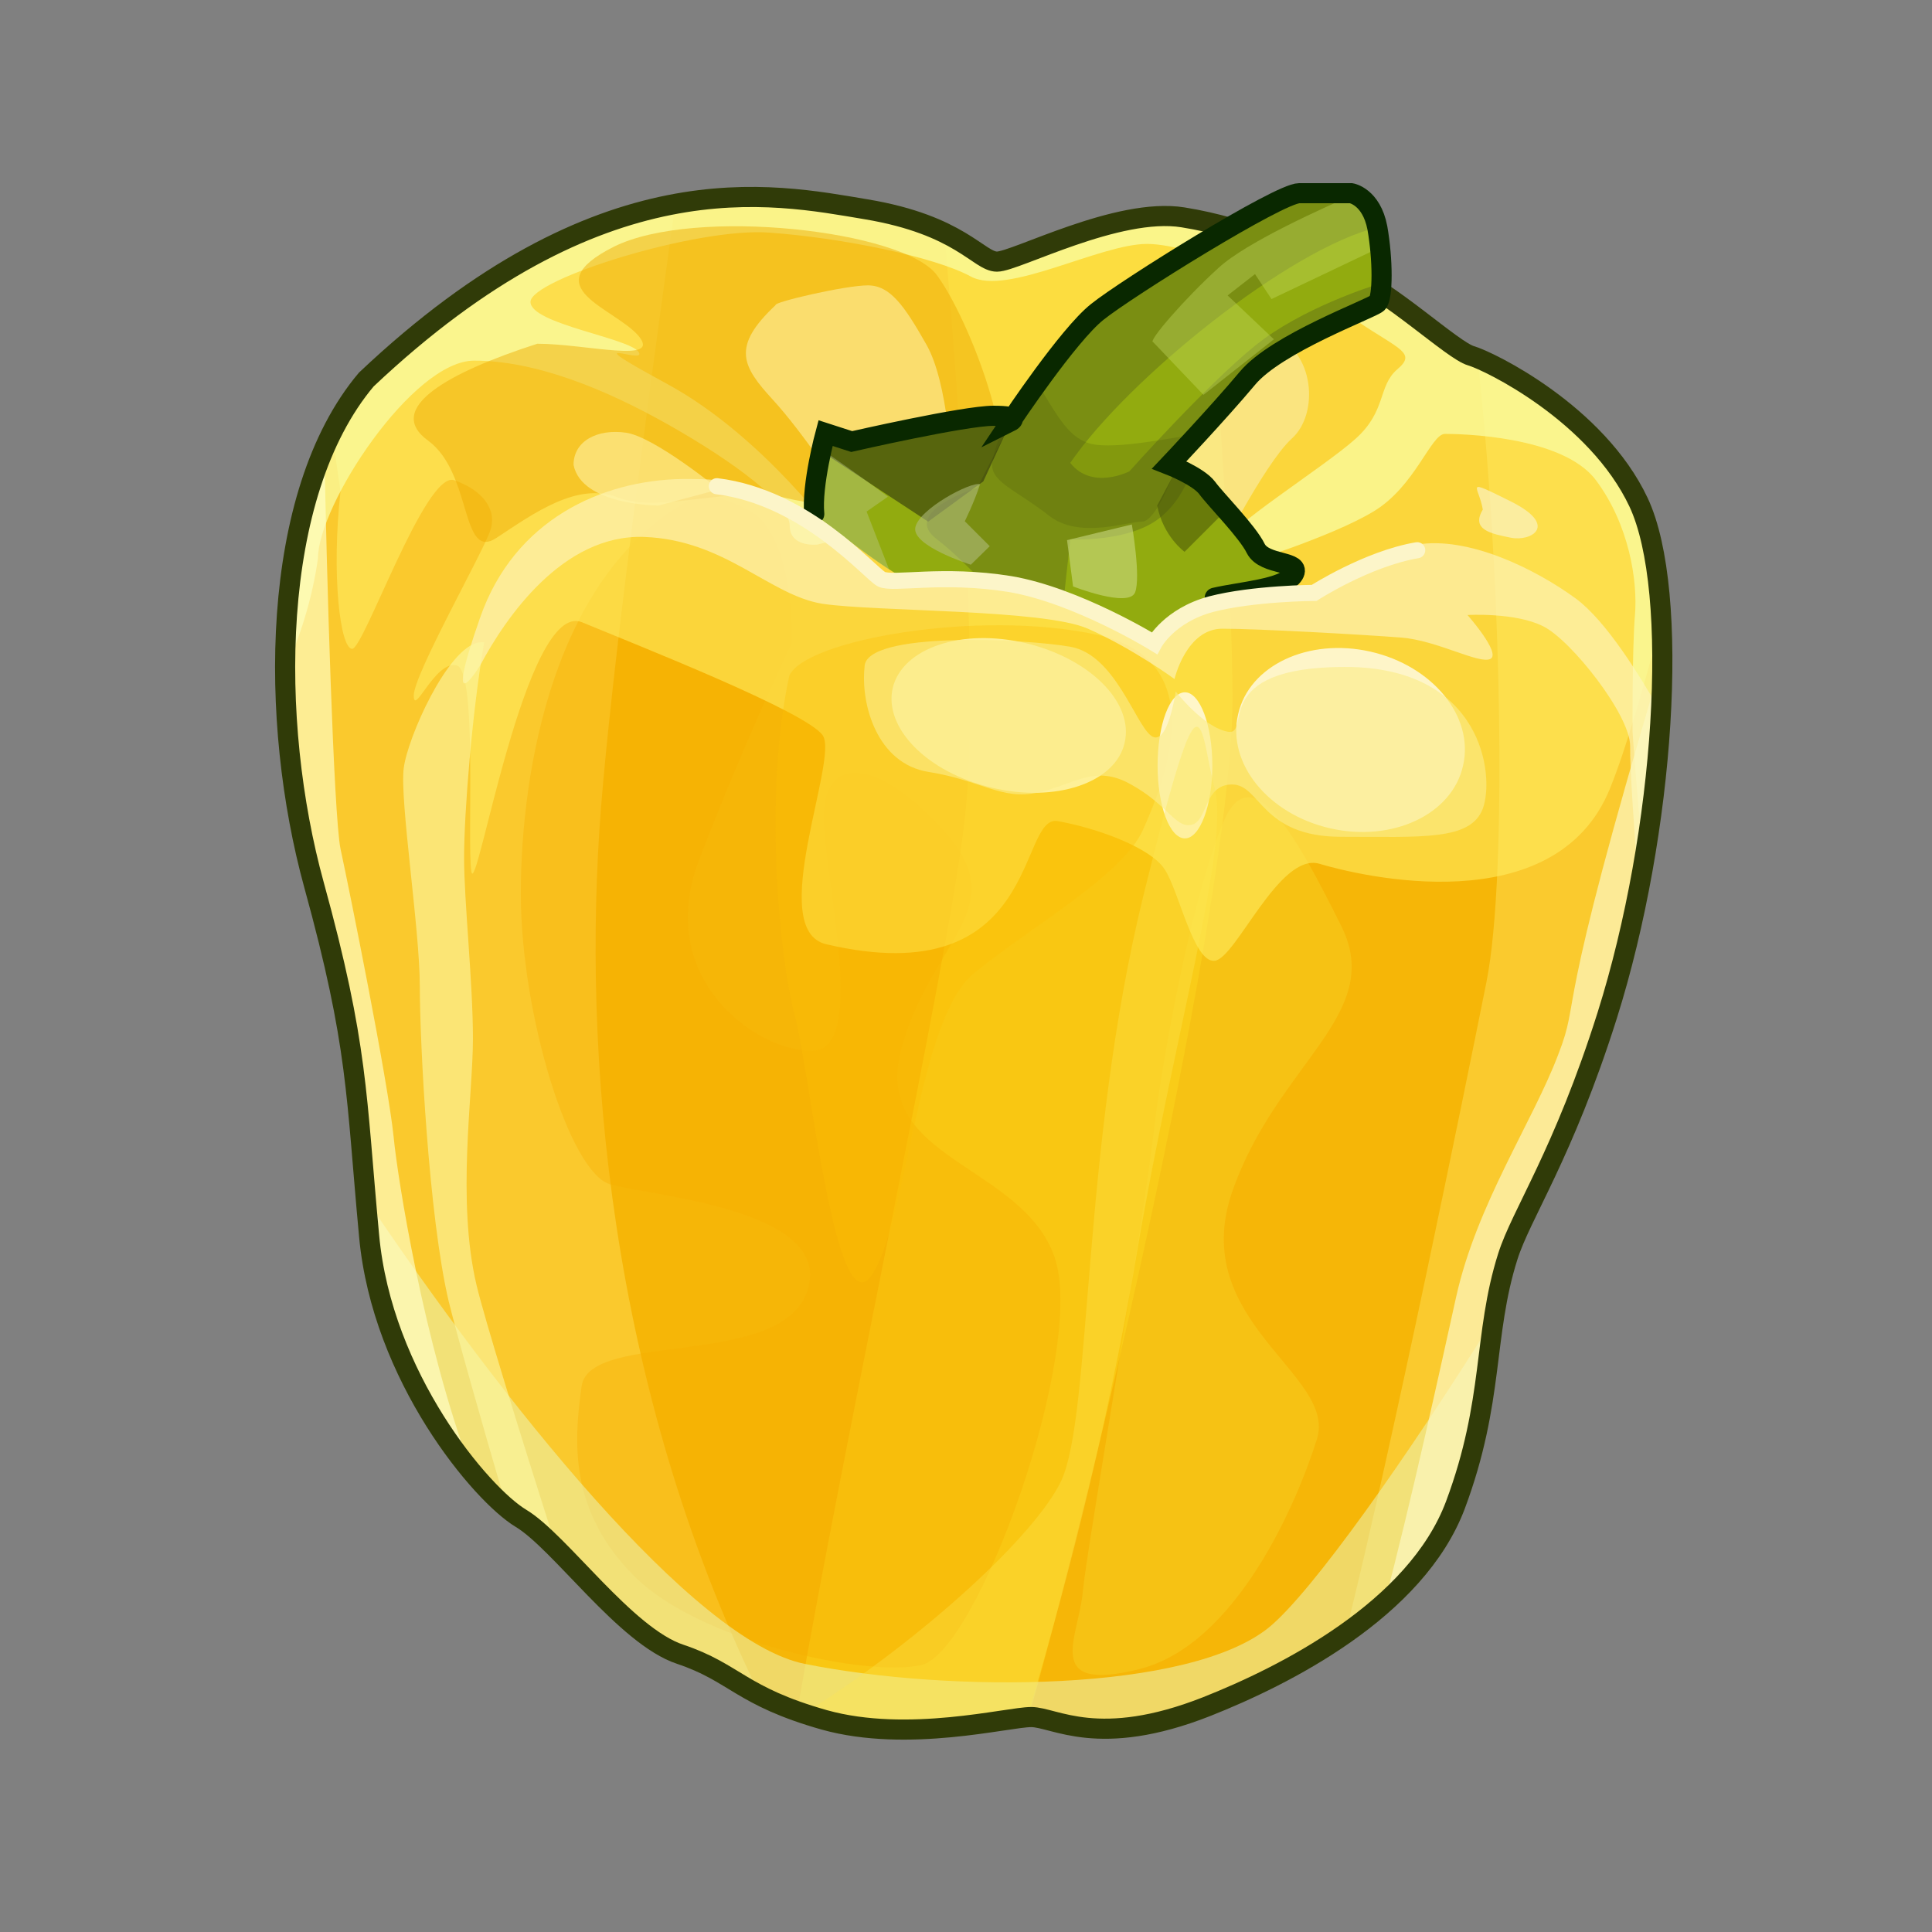 <?xml version="1.0" encoding="UTF-8" standalone="no"?>
<!DOCTYPE svg PUBLIC "-//W3C//DTD SVG 1.0//EN" "http://www.w3.org/TR/2001/REC-SVG-20010904/DTD/svg10.dtd">
<svg xmlns:svg="http://www.w3.org/2000/svg" xmlns="http://www.w3.org/2000/svg" version="1.0" width="100%" height="100%" viewBox="0 0 48 48" id="_pepper03" style="enable-background:new">
<rect x="0" y="0" width="48" height="48" fill="#808080" stroke="none"/>
<defs id="defs2385"/>
<g id="pepper03" style="display:inline">
<path d="M 9.1,9.43 C 14.95,3.9 19.18,4.81 21.52,5.2 C 23.86,5.59 24.32,6.5 24.77,6.5 C 25.23,6.5 27.77,5.14 29.39,5.4 C 31.02,5.66 32.32,6.31 33.42,6.76 C 34.53,7.22 36.09,8.71 36.55,8.84 C 37,8.97 39.67,10.27 40.71,12.48 C 41.75,14.7 41.37,20.66 39.93,25.23 C 38.84,28.68 37.79,30.17 37.46,31.22 C 36.84,33.18 37.13,34.79 36.16,37.39 C 35.18,40 31.9,41.64 29.98,42.4 C 27.29,43.46 26.2,42.66 25.62,42.66 C 25.03,42.66 22.56,43.31 20.48,42.73 C 18.4,42.14 18.27,41.56 16.9,41.1 C 15.54,40.65 13.91,38.3 12.94,37.72 C 11.96,37.13 9.49,34.21 9.17,30.7 C 8.84,27.18 8.91,26.01 7.8,21.98 C 6.69,17.95 6.69,12.29 9.1,9.43 z" id="p2465" style="fill:#f6b607;fill-opacity:1;fill-rule:evenodd;stroke:none"/>
<path d="M 28.71,27.72 C 28.4,30.53 27,38.46 26.9,39.56 C 26.8,40.67 25.89,42.07 28.3,41.47 C 30.71,40.87 32.22,37.35 32.72,35.75 C 33.22,34.14 29.51,32.84 30.61,29.62 C 31.72,26.41 34.43,25.21 33.32,23 C 32.22,20.79 31.11,18.78 30.41,20.39 C 29.71,22 29.01,25.51 28.71,27.72 z" id="p3305" style="fill:#fae23a;fill-opacity:0.27;fill-rule:evenodd;stroke:none;display:inline"/>
<path d="M 16.78,5.06 C 14.67,5.44 12.09,6.6 9.09,9.43 C 6.68,12.29 6.7,17.96 7.81,22 C 8.91,26.03 8.83,27.17 9.15,30.68 C 9.48,34.19 11.96,37.13 12.93,37.71 C 13.91,38.3 15.54,40.63 16.9,41.09 C 17.77,41.38 18.18,41.73 18.87,42.09 C 15.12,34.41 14.46,26.13 14.93,20.09 C 15.19,16.78 16.01,10.59 16.78,5.06 z" id="p3248" style="fill:#ffe365;fill-opacity:0.41;fill-rule:evenodd;stroke:none"/>
<path d="M 28.75,5.37 C 27.16,5.46 25.17,6.49 24.78,6.5 C 24.49,6.5 24.21,6.14 23.46,5.78 C 23.8,9.62 24.36,17.03 23.96,20.43 C 23.57,23.83 20.98,35.72 19.81,42.5 C 20.01,42.57 20.25,42.64 20.5,42.71 C 22.53,43.29 24.91,42.68 25.56,42.65 C 27.73,34.88 30.62,21.86 30.62,17.37 C 30.62,14.75 30.3,9.92 29.96,5.53 C 29.78,5.48 29.6,5.43 29.4,5.4 C 29.2,5.37 28.97,5.36 28.75,5.37 z" id="p3254" style="fill:#fbd41b;fill-opacity:0.56;fill-rule:evenodd;stroke:none"/>
<path d="M 36.71,8.93 C 37.29,14.04 37.47,21.7 36.93,24.4 C 36.4,27.05 34.63,35.76 33.43,40.59 C 34.61,39.76 35.66,38.7 36.15,37.4 C 37.13,34.8 36.84,33.17 37.46,31.21 C 37.79,30.17 38.84,28.69 39.93,25.25 C 41.38,20.67 41.75,14.71 40.71,12.5 C 39.74,10.42 37.38,9.19 36.71,8.93 z" id="p3252" style="fill:#ffe35d;fill-opacity:0.46;fill-rule:evenodd;stroke:none"/>
<path d="M 17.26,12.36 C 13.75,14.16 12.94,19.18 12.94,22.2 C 12.94,25.21 14.15,29.12 15.15,29.42 C 16.16,29.72 20.67,30.03 20.07,32.03 C 19.47,34.04 14.65,33.04 14.45,34.44 C 14.25,35.85 14.15,37.55 15.76,39.16 C 17.36,40.77 21.48,41.67 22.88,41.37 C 24.29,41.07 27,33.54 26.2,31.23 C 25.39,28.92 21.68,28.82 22.38,26.11 C 23.08,23.4 25.19,22.6 23.49,20.69 C 21.78,18.78 20.47,18.78 20.47,20.29 C 20.47,21.79 21.58,26.11 20.17,26.11 C 18.77,26.11 16.26,24.3 17.36,21.39 C 18.47,18.48 19.67,15.97 19.67,15.97 C 19.67,15.97 19.77,13.26 18.57,12.66 C 17.36,12.06 17.26,12.46 17.26,12.36 z" id="p3303" style="fill:#f6ae00;fill-opacity:0.37;fill-rule:evenodd;stroke:none;display:inline"/>
<path d="M 18.12,4.9 C 15.8,5.03 12.75,5.98 9.09,9.43 C 8.76,9.82 8.49,10.26 8.25,10.75 L 8.46,12.21 C 8.23,14.27 8.45,16.12 8.75,16.12 C 9.04,16.12 10.57,11.7 11.28,11.93 C 11.98,12.17 12.36,12.65 12.18,13.18 C 12.01,13.71 10.28,16.75 10.28,17.28 C 10.28,17.81 10.81,16.41 11.34,16.53 C 11.87,16.64 11.6,20.89 11.71,21.65 C 11.83,22.42 13.05,14.88 14.46,15.46 C 15.88,16.05 20.03,17.68 20.44,18.27 C 20.85,18.86 19.01,23.11 20.53,23.46 C 25.87,24.71 25.28,20.22 26.28,20.4 C 27.28,20.58 28.58,21.06 28.93,21.59 C 29.29,22.12 29.65,23.93 30.18,23.87 C 30.71,23.81 31.78,21.17 32.78,21.46 C 33.78,21.76 38.64,22.94 40,19.59 C 40.42,18.55 40.83,17.07 41.25,15.53 C 41.19,14.26 41.04,13.19 40.71,12.5 C 39.67,10.28 37.01,8.97 36.56,8.84 C 36.1,8.71 34.54,7.23 33.43,6.78 C 32.33,6.32 31.03,5.66 29.4,5.4 C 27.78,5.14 25.23,6.49 24.78,6.5 C 24.32,6.5 23.87,5.6 21.53,5.21 C 20.65,5.07 19.51,4.83 18.12,4.9 z" id="p3240" style="fill:#ffef64;fill-opacity:0.56;fill-rule:evenodd;stroke:none"/>
<path d="M 19.61,16.79 C 18.97,19.72 19.36,23.79 19.74,25.2 C 20.12,26.6 20.76,32.97 21.65,31.69 C 22.54,30.42 22.79,25.32 24.2,24.18 C 25.6,23.03 27.89,21.76 28.4,20.61 C 28.91,19.46 30.18,16.41 27.25,15.77 C 24.32,15.13 19.99,15.9 19.61,16.79 z" id="p3327" style="fill:#fcbf05;fill-opacity:0.33;fill-rule:evenodd;stroke:none;display:inline"/>
<path d="M 30.12,19.02 C 30.12,20.02 29.81,20.83 29.44,20.83 C 29.06,20.83 28.76,20.02 28.76,19.02 C 28.76,18.01 29.06,17.2 29.44,17.2 C 29.81,17.2 30.12,18.01 30.12,19.02 L 30.12,19.02 z" id="p3244" style="fill:#fffbdf;fill-opacity:0.86;fill-rule:evenodd;stroke:none;marker:none;visibility:visible;display:inline;overflow:visible;enable-background:accumulate"/>
<path d="M 27.94,18.46 C 27.71,19.45 26.23,19.95 24.64,19.57 C 23.03,19.19 21.95,18.08 22.18,17.09 C 22.42,16.10 23.89,15.60 25.49,15.98 C 27.08,16.36 28.18,17.46 27.94,18.46 z" id="p3242" style="fill:#fffeca;fill-opacity:0.68;fill-rule:evenodd;stroke:none;marker:none;visibility:visible;display:inline;overflow:visible;enable-background:accumulate"/>
<path d="M 36.35,19.02 C 36.08,20.24 34.59,20.93 33.05,20.58 C 31.51,20.23 30.48,18.97 30.76,17.75 C 31.03,16.53 32.51,15.84 34.05,16.19 C 35.59,16.54 36.63,17.80 36.35,19.02 z" id="p3246" style="fill:#fffbdf;fill-opacity:0.86;fill-rule:evenodd;stroke:none;marker:none;visibility:visible;display:inline;overflow:visible;enable-background:accumulate"/>
<path d="M 9.09,29.78 C 9.12,30.09 9.12,30.33 9.15,30.68 C 9.48,34.19 11.96,37.13 12.93,37.71 C 13.91,38.3 15.54,40.63 16.9,41.09 C 18.27,41.54 18.41,42.13 20.5,42.71 C 22.58,43.3 25.03,42.65 25.62,42.65 C 26.21,42.65 27.28,43.46 29.96,42.4 C 31.89,41.64 35.18,40 36.15,37.4 C 36.87,35.49 36.91,34.12 37.12,32.75 C 34.96,36.21 32.6,39.55 31.53,40.43 C 29.54,42.05 23.6,42.06 20,41.34 C 17.23,40.79 12.47,34.8 9.09,29.78 z" id="p3250" style="fill:#ebf3b4;fill-opacity:0.55;fill-rule:evenodd;stroke:none"/>
<path d="M 18.12,4.9 C 15.8,5.03 12.75,5.98 9.09,9.43 C 7.64,11.15 7.08,13.88 7.09,16.65 C 7.44,15.85 7.76,14.89 7.9,13.87 C 7.9,12.55 10.25,8.96 11.78,8.96 C 13.3,8.96 15.03,9.66 16.62,10.56 C 18.21,11.46 19.62,12.5 19.62,13.06 C 19.62,13.61 20.31,13.53 20.31,13.53 L 20.81,13.4 C 20.81,13.4 18.98,10.84 16.56,9.53 C 14.13,8.21 16.08,9.09 15.87,8.75 C 15.66,8.4 13.18,8.05 13.18,7.5 C 13.18,6.94 17.32,5.64 19.12,5.78 C 20.92,5.91 23.22,6.38 24.12,6.87 C 25.02,7.36 27.32,6.06 28.5,6.06 C 29.67,6.06 32.71,7.3 33.75,8 C 34.78,8.69 35.2,8.77 34.71,9.18 C 34.23,9.6 34.45,10.21 33.68,10.9 C 32.92,11.59 30.36,13.19 30.5,13.46 C 30.63,13.74 30.84,14.03 30.84,14.03 C 30.84,14.03 33.08,13.34 34.12,12.71 C 35.16,12.09 35.55,10.78 35.9,10.78 C 36.25,10.78 38.82,10.82 39.65,11.93 C 40.48,13.04 40.69,14.44 40.62,15.28 C 40.55,16.11 40.56,18.18 40.56,18.18 C 40.56,18.18 40.66,19.69 40.84,21.46 C 41.48,17.81 41.48,14.13 40.71,12.5 C 39.67,10.28 37.01,8.97 36.56,8.84 C 36.1,8.71 34.54,7.23 33.43,6.78 C 32.33,6.32 31.03,5.66 29.4,5.4 C 27.78,5.14 25.23,6.49 24.78,6.5 C 24.32,6.5 23.87,5.6 21.53,5.21 C 20.65,5.07 19.51,4.83 18.12,4.9 z" id="p3281" style="fill:#faffa9;fill-opacity:0.7;fill-rule:evenodd;stroke:none;display:inline"/>
<path d="M 13.35,8.54 C 11.14,9.25 9.53,10.15 10.64,10.95 C 11.74,11.76 11.44,13.96 12.34,13.36 C 13.25,12.76 14.35,11.96 15.35,12.36 C 16.36,12.76 18.27,12.06 19.47,12.36 C 20.67,12.66 23.99,12.96 24.69,12.16 C 25.39,11.35 24.09,7.94 23.28,6.84 C 22.48,5.73 17.26,5.13 15.25,6.13 C 13.25,7.14 15.25,7.64 15.86,8.34 C 16.46,9.05 14.55,8.54 13.35,8.54 z" id="p3309" style="fill:#edac00;fill-opacity:0.48;fill-rule:evenodd;stroke:none;display:inline"/>
<path d="M 19.27,7.58 C 18.16,8.62 18.44,9.1 19.2,9.93 C 19.96,10.76 20.86,12.15 20.86,12.15 L 23.64,11.67 C 23.64,11.67 23.57,9.52 23.01,8.55 C 22.46,7.58 22.11,7.09 21.56,7.09 C 21,7.09 19.2,7.51 19.27,7.58 z" id="p3283" style="fill:#fff8bf;fill-opacity:0.5;fill-rule:evenodd;stroke:none;display:inline"/>
<path d="M 16.96,11.9 C 14.95,11.93 12.78,12.91 11.93,15.34 C 10.96,18.11 11.93,16.53 11.93,16.53 C 12.56,15.35 13.98,13.27 16,13.34 C 18.01,13.41 19.12,14.79 20.43,15 C 21.75,15.2 25.92,15.13 27.03,15.62 C 28.14,16.11 29.18,16.87 29.18,16.87 C 29.18,16.87 29.47,15.62 30.37,15.62 C 31.27,15.62 33.91,15.77 34.81,15.84 C 35.71,15.91 36.75,16.51 37.03,16.37 C 37.3,16.23 36.46,15.28 36.46,15.28 C 36.46,15.28 37.65,15.21 38.34,15.56 C 39.03,15.9 40.5,17.76 40.5,18.53 C 40.49,19.04 40.61,20.77 40.71,22.06 C 41,20.57 41.17,19.07 41.25,17.68 C 40.75,16.8 39.91,15.43 39.15,14.87 C 38.11,14.11 36.46,13.32 35.21,13.53 C 33.97,13.73 32.65,14.59 32.65,14.59 C 32.65,14.59 31.13,14.59 30.09,14.87 C 29.05,15.15 28.68,15.84 28.68,15.84 C 28.68,15.84 26.75,14.65 25.09,14.37 C 23.42,14.09 22.18,14.38 21.9,14.25 C 21.62,14.11 20.03,12.21 17.81,11.93 C 17.53,11.9 17.25,11.9 16.96,11.9 z" id="p3279" style="fill:#fef5be;fill-opacity:0.65;fill-rule:evenodd;stroke:none;display:inline"/>
<path d="M 31.61,8.34 C 32.65,8.69 32.79,10.28 32.09,10.9 C 31.4,11.53 30.15,14.02 30.15,14.02 L 27.66,12.29 C 27.66,12.29 28.21,9.31 29.39,8.69 C 30.57,8.06 31.61,8.48 31.61,8.34 z" id="p3285" style="fill:#faf4cd;fill-opacity:0.47;fill-rule:evenodd;stroke:none;display:inline"/>
<path d="M 8.06,11.15 C 6.73,14.21 6.89,18.66 7.81,22 C 8.91,26.03 8.83,27.17 9.15,30.68 C 9.38,33.11 10.64,35.24 11.71,36.53 C 10.52,33.35 9.88,29.28 9.78,28.25 C 9.64,26.86 8.67,22.06 8.46,21.09 C 8.29,20.26 8.11,14.16 8.06,11.15 z" id="p3287" style="fill:#ffffc8;fill-opacity:0.66;fill-rule:evenodd;stroke:none;display:inline"/>
<path d="M 11.9,15.96 C 11.12,16.08 10.12,18.34 10.03,19.09 C 9.93,19.89 10.43,23.09 10.43,24.5 C 10.43,25.9 10.65,30.23 11.15,32.34 C 11.33,33.08 11.92,35.18 12.59,37.46 C 12.71,37.57 12.84,37.66 12.93,37.71 C 13.19,37.87 13.51,38.16 13.84,38.5 C 12.9,35.56 12.04,32.77 11.84,31.93 C 11.34,29.82 11.75,27.21 11.75,25.81 C 11.75,24.4 11.53,22.41 11.53,21.31 C 11.53,20.2 11.73,17.67 12.03,15.96 C 11.98,15.95 11.95,15.96 11.9,15.96 z" id="p3307" style="fill:#fbf6a2;fill-opacity:0.62;fill-rule:evenodd;stroke:none;display:inline"/>
<path d="M 14.25,11.55 C 14.45,12.56 16.36,12.56 16.36,12.56 L 17.86,12.16 C 17.86,12.16 16.26,10.85 15.55,10.75 C 14.85,10.65 14.25,10.95 14.25,11.55 z" id="p3315" style="fill:#fff4a9;fill-opacity:0.57;fill-rule:evenodd;stroke:none;display:inline"/>
<path d="M 21.48,16.57 C 21.38,17.48 21.78,18.98 23.08,19.18 C 24.39,19.39 24.89,19.89 25.79,19.69 C 26.7,19.49 27.2,18.98 28.1,19.49 C 29.01,19.99 29.21,20.59 29.61,20.49 C 30.01,20.39 29.91,19.49 30.61,19.49 C 31.32,19.49 31.32,20.79 33.32,20.79 C 35.33,20.79 36.54,20.89 36.84,20.09 C 37.14,19.28 36.84,16.57 33.42,16.57 C 30.01,16.57 31.11,18.28 30.51,18.18 C 29.91,18.08 29.21,17.18 29.21,17.18 C 29.21,17.18 29.01,18.58 28.6,18.28 C 28.2,17.98 27.7,16.27 26.6,16.07 C 25.49,15.87 21.48,15.67 21.48,16.57 z" id="p3317" style="fill:#faec89;fill-opacity:0.63;fill-rule:evenodd;stroke:none;display:inline"/>
<path d="M 36.84,12.66 C 36.54,13.16 37.04,13.26 37.54,13.36 C 38.04,13.46 38.74,13.06 37.54,12.46 C 36.33,11.86 36.74,12.06 36.84,12.66 z" id="p3319" style="fill:#faf4cb;fill-opacity:0.65;fill-rule:evenodd;stroke:none;display:inline"/>
<path d="M 29.71,18.06 C 29.51,18.12 29.17,19.16 28.4,22.28 C 26.87,28.52 27.13,35.12 26.37,36.78 C 25.75,38.11 22.98,40.68 20,42.56 C 20.15,42.61 20.31,42.66 20.5,42.71 C 22.51,43.28 24.85,42.69 25.53,42.65 C 26.31,39.96 27.44,35.97 28.28,30.93 C 29.17,25.71 30.56,20.99 30.18,19.59 C 29.99,18.89 29.92,17.99 29.71,18.06 z" id="p3329" style="fill:#fce650;fill-opacity:0.35;fill-rule:evenodd;stroke:none;display:inline"/>
<path d="M 41.31,16.37 C 38.52,25.66 39.31,24.67 38.71,26.21 C 38.08,27.87 36.69,29.92 36.18,32.21 C 35.81,33.88 35.04,37.41 34.4,39.81 C 35.16,39.12 35.81,38.32 36.15,37.4 C 37.13,34.8 36.84,33.17 37.46,31.21 C 37.79,30.17 38.84,28.69 39.93,25.25 C 40.82,22.42 41.31,19.04 41.31,16.37 z" id="p3331" style="fill:#fcf8c2;fill-opacity:0.7;fill-rule:evenodd;stroke:none;display:inline"/>
<path d="M 9.1,9.43 C 14.95,3.9 19.18,4.81 21.52,5.2 C 23.86,5.59 24.32,6.5 24.77,6.5 C 25.23,6.5 27.77,5.14 29.39,5.4 C 31.02,5.66 32.32,6.31 33.42,6.76 C 34.53,7.22 36.09,8.71 36.55,8.84 C 37,8.97 39.67,10.27 40.71,12.48 C 41.75,14.7 41.37,20.66 39.93,25.23 C 38.84,28.68 37.79,30.17 37.46,31.22 C 36.84,33.18 37.13,34.79 36.16,37.39 C 35.18,40 31.9,41.64 29.98,42.4 C 27.29,43.46 26.2,42.66 25.62,42.66 C 25.03,42.66 22.56,43.31 20.48,42.73 C 18.4,42.14 18.27,41.56 16.9,41.1 C 15.54,40.65 13.91,38.3 12.94,37.72 C 11.96,37.13 9.49,34.21 9.17,30.7 C 8.84,27.18 8.91,26.01 7.8,21.98 C 6.69,17.95 6.69,12.29 9.1,9.43 z" id="stroke01" style="fill:none;fill-opacity:1;fill-rule:evenodd;stroke:#303b08;stroke-width:0.5;stroke-linecap:butt;stroke-linejoin:miter;stroke-miterlimit:4;stroke-dasharray:none;stroke-opacity:1;display:inline"/>
<path d="M 20.23,12.77 C 20.16,12.05 20.51,10.76 20.51,10.76 L 21.16,10.97 C 21.16,10.97 23.96,10.33 24.68,10.33 C 25.39,10.33 25.11,10.47 25.11,10.47 C 25.11,10.47 26.54,8.32 27.26,7.75 C 27.98,7.17 31.78,4.8 32.28,4.8 C 32.78,4.8 33.57,4.8 33.57,4.8 C 33.57,4.8 34.07,4.88 34.22,5.66 C 34.36,6.45 34.36,7.39 34.22,7.53 C 34.07,7.67 31.71,8.53 30.99,9.4 C 30.27,10.26 29.05,11.55 29.05,11.55 C 29.05,11.55 29.77,11.83 29.99,12.12 C 30.2,12.41 30.99,13.2 31.2,13.63 C 31.42,14.06 32.35,13.92 32.14,14.27 C 31.92,14.63 30.77,14.7 30.13,14.85 C 29.48,14.99 28.62,15.78 28.62,15.78 C 28.62,15.78 26.76,14.99 26.04,14.7 C 25.32,14.42 23.1,14.56 22.6,14.42 C 22.09,14.27 20.16,12.7 20.23,12.77 z" id="p3342" style="fill:#92ab0f;fill-opacity:1;fill-rule:evenodd;stroke:none;display:inline"/>
<path d="M 32.28,4.81 C 31.77,4.81 27.96,7.17 27.25,7.75 C 26.59,8.27 25.47,9.92 25.25,10.25 C 24.83,11.04 24.28,12.12 24.28,12.12 C 24.28,12.12 22.35,12.71 23.28,13.4 C 23.67,13.7 24.09,14.12 24.46,14.5 C 25.1,14.52 25.71,14.59 26.03,14.71 C 26.14,14.76 26.28,14.81 26.43,14.87 L 26.59,13.4 C 26.59,13.4 28.04,13.48 28.81,12.87 C 29.21,12.55 29.43,12.14 29.56,11.81 C 29.3,11.66 29.06,11.56 29.06,11.56 C 29.06,11.56 30.28,10.26 31,9.4 C 31.71,8.54 34.07,7.67 34.21,7.53 C 34.27,7.47 34.33,7.27 34.34,7.03 C 34.09,7.1 32.33,7.66 31.18,8.59 C 29.95,9.59 28.06,11.71 28.06,11.71 C 28.06,11.71 27.13,12.19 26.59,11.5 C 28.04,9.39 32.03,6.19 34.21,5.65 C 34.07,4.86 33.56,4.81 33.56,4.81 C 33.56,4.81 32.78,4.81 32.28,4.81 z" id="p3351" style="fill:#566317;fill-opacity:0.4;fill-rule:evenodd;stroke:none;display:inline"/>
<path d="M 24.68,10.34 C 23.97,10.34 21.15,10.96 21.15,10.96 L 20.53,10.75 C 20.53,10.75 20.45,11.02 20.4,11.21 C 21.58,11.99 23.06,12.96 23.06,12.96 L 24.43,11.96 L 25.15,10.4 C 25.13,10.37 25.04,10.34 24.68,10.34 z" id="p3355" style="fill:#292f0b;fill-opacity:0.56;fill-rule:evenodd;stroke:none;display:inline"/>
<path d="M 26.51,13.42 L 26.66,14.57 C 26.66,14.57 28.04,15.11 28.2,14.72 C 28.35,14.34 28.12,13.03 28.12,13.03 L 26.51,13.42 z" id="p3357" style="fill:#cfdd8b;fill-opacity:0.55;fill-rule:evenodd;stroke:none;display:inline"/>
<path d="M 33.62,4.84 C 32.94,5.14 30.99,6 30.28,6.65 C 29.43,7.42 28.5,8.5 28.65,8.5 L 29.9,9.81 L 31.65,8.43 L 30.5,7.34 L 31.18,6.81 L 31.59,7.43 L 34.28,6.15 C 34.26,5.99 34.24,5.81 34.21,5.65 C 34.1,5 33.74,4.88 33.62,4.84 z" id="p3359" style="fill:#c9dd68;fill-opacity:0.37;fill-rule:evenodd;stroke:none;display:inline"/>
<path d="M 24.35,12.03 C 24.2,12.49 23.97,12.95 23.97,12.95 L 24.59,13.57 L 24.12,14.03 C 24.12,14.03 22.66,13.57 22.74,13.11 C 22.82,12.65 24.12,11.96 24.35,12.03 z" id="p3367" style="fill:#b5bf86;fill-opacity:0.55;fill-rule:evenodd;stroke:none;display:inline"/>
<path d="M 29.25,11.62 L 28.75,12.56 C 28.9,13.33 29.43,13.71 29.43,13.71 L 30.43,12.71 L 30.43,12.62 C 30.26,12.42 30.07,12.22 30,12.12 C 29.83,11.9 29.45,11.71 29.25,11.62 z" id="p3369" style="fill:#414d06;fill-opacity:0.51;fill-rule:evenodd;stroke:none;display:inline"/>
<path d="M 20.43,11.18 C 20.33,11.6 20.16,12.27 20.21,12.78 C 20.16,12.72 21.34,13.67 22.09,14.15 L 21.53,12.71 L 22.06,12.34 C 22.06,12.34 21.26,11.74 20.43,11.18 z" id="p3371" style="fill:#c4cd9c;fill-opacity:0.36;fill-rule:evenodd;stroke:none;display:inline"/>
<path d="M 25.78,9.53 C 25.45,9.98 25.18,10.36 25.15,10.4 C 25.14,10.38 25.13,10.35 25.06,10.34 C 24.87,10.74 24.65,11.27 24.65,11.56 C 24.65,11.99 25.3,12.21 26.06,12.81 C 26.81,13.4 27.99,12.96 28.37,12.96 C 28.72,12.96 29.16,11.78 29.21,11.62 C 29.16,11.6 29.06,11.56 29.06,11.56 C 29.06,11.56 29.37,11.22 29.78,10.78 C 29.13,10.87 27.73,11.17 27.12,11.03 C 26.58,10.9 26.31,10.41 25.78,9.53 z" id="p3409" style="fill:#414d06;fill-opacity:0.18;fill-rule:evenodd;stroke:none"/>
<path d="M 20.23,12.77 C 20.16,12.05 20.51,10.76 20.51,10.76 L 21.16,10.97 C 21.16,10.97 23.96,10.33 24.68,10.33 C 25.39,10.33 25.11,10.47 25.11,10.47 C 25.11,10.47 26.54,8.32 27.26,7.75 C 27.98,7.17 31.78,4.8 32.28,4.8 C 32.78,4.8 33.57,4.8 33.57,4.8 C 33.57,4.8 34.07,4.88 34.22,5.66 C 34.36,6.45 34.36,7.39 34.22,7.53 C 34.07,7.67 31.71,8.53 30.99,9.4 C 30.27,10.26 29.05,11.55 29.05,11.55 C 29.05,11.55 29.77,11.83 29.99,12.12 C 30.2,12.41 30.99,13.2 31.2,13.63 C 31.42,14.06 32.35,13.92 32.14,14.27 C 31.92,14.63 30.82,14.7 30.18,14.85" id="stroke02" style="fill:none;fill-opacity:1;fill-rule:evenodd;stroke:#092800;stroke-width:0.5;stroke-linecap:round;stroke-linejoin:miter;stroke-miterlimit:4;stroke-dasharray:none;stroke-opacity:1;display:inline"/>
<path d="M 35.21,13.67 C 33.97,13.88 32.65,14.73 32.65,14.73 C 32.65,14.73 31.13,14.74 30.09,15.01 C 29.05,15.29 28.68,15.98 28.68,15.98 C 28.68,15.98 26.75,14.79 25.09,14.51 C 23.42,14.24 22.18,14.53 21.9,14.39 C 21.62,14.25 20.03,12.35 17.81,12.08" id="p3346" style="fill:none;fill-opacity:1;fill-rule:evenodd;stroke:#fcf5c9;stroke-width:0.40;stroke-linecap:round;stroke-linejoin:miter;stroke-miterlimit:4;stroke-dasharray:none;stroke-opacity:1;display:inline"/>
</g>
</svg>
